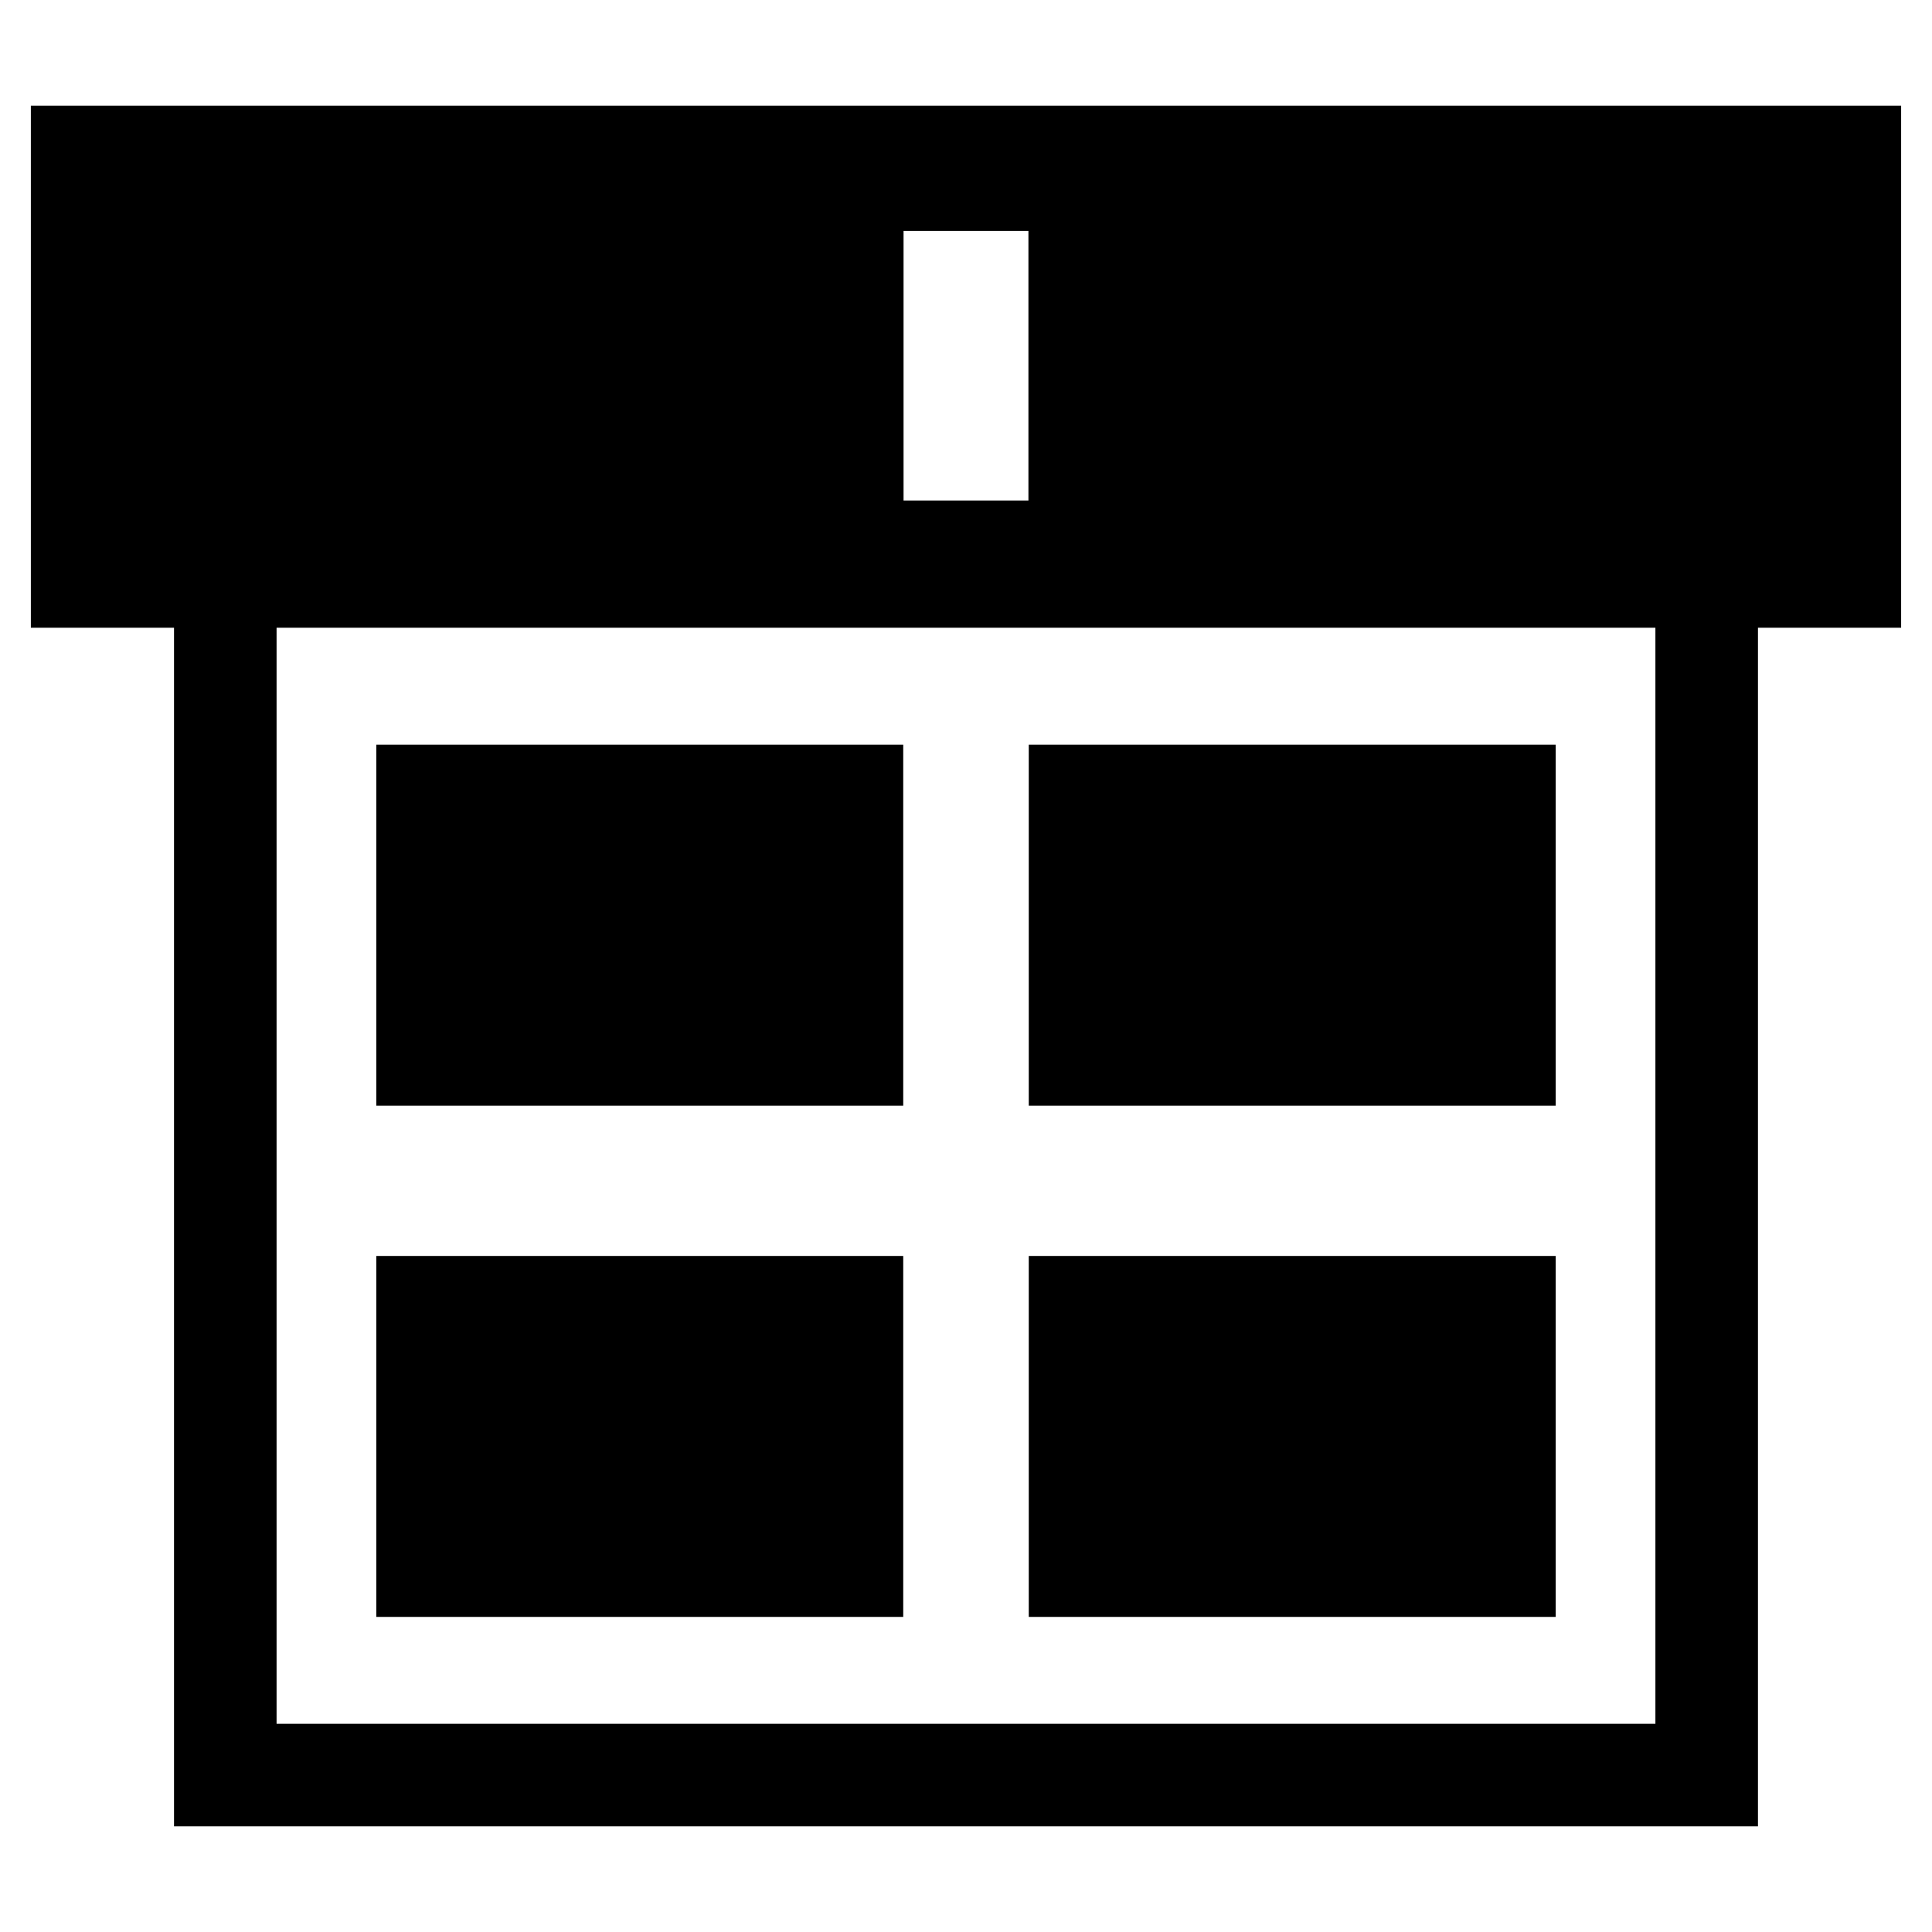 <?xml version="1.0" encoding="utf-8"?>
<!-- Generator: Adobe Illustrator 16.0.0, SVG Export Plug-In . SVG Version: 6.00 Build 0)  -->
<!DOCTYPE svg PUBLIC "-//W3C//DTD SVG 1.1//EN" "http://www.w3.org/Graphics/SVG/1.1/DTD/svg11.dtd">
<svg version="1.1" id="Layer_1" xmlns="http://www.w3.org/2000/svg" xmlns:xlink="http://www.w3.org/1999/xlink" x="0px" y="0px"
	 width="96px" height="96px" viewBox="0 0 96 96" enable-background="new 0 0 96 96" xml:space="preserve">
<g>
	<rect x="18.698" y="37.004" width="26.183" height="17.935"/>
	<rect x="18.698" y="62.408" width="26.183" height="17.935"/>
	<rect x="51.119" y="37.004" width="26.183" height="17.935"/>
	<rect x="51.119" y="62.408" width="26.183" height="17.935"/>
	<path d="M94.467,5.25h-7.114H8.647H1.533v25.942h7.114V90.75h78.705V31.192h7.114V5.25z M44.897,11.476h6.205v13.395h-6.205V11.476
		z M82.256,85.654H13.743V31.192h68.513V85.654z"/>
</g>
</svg>
